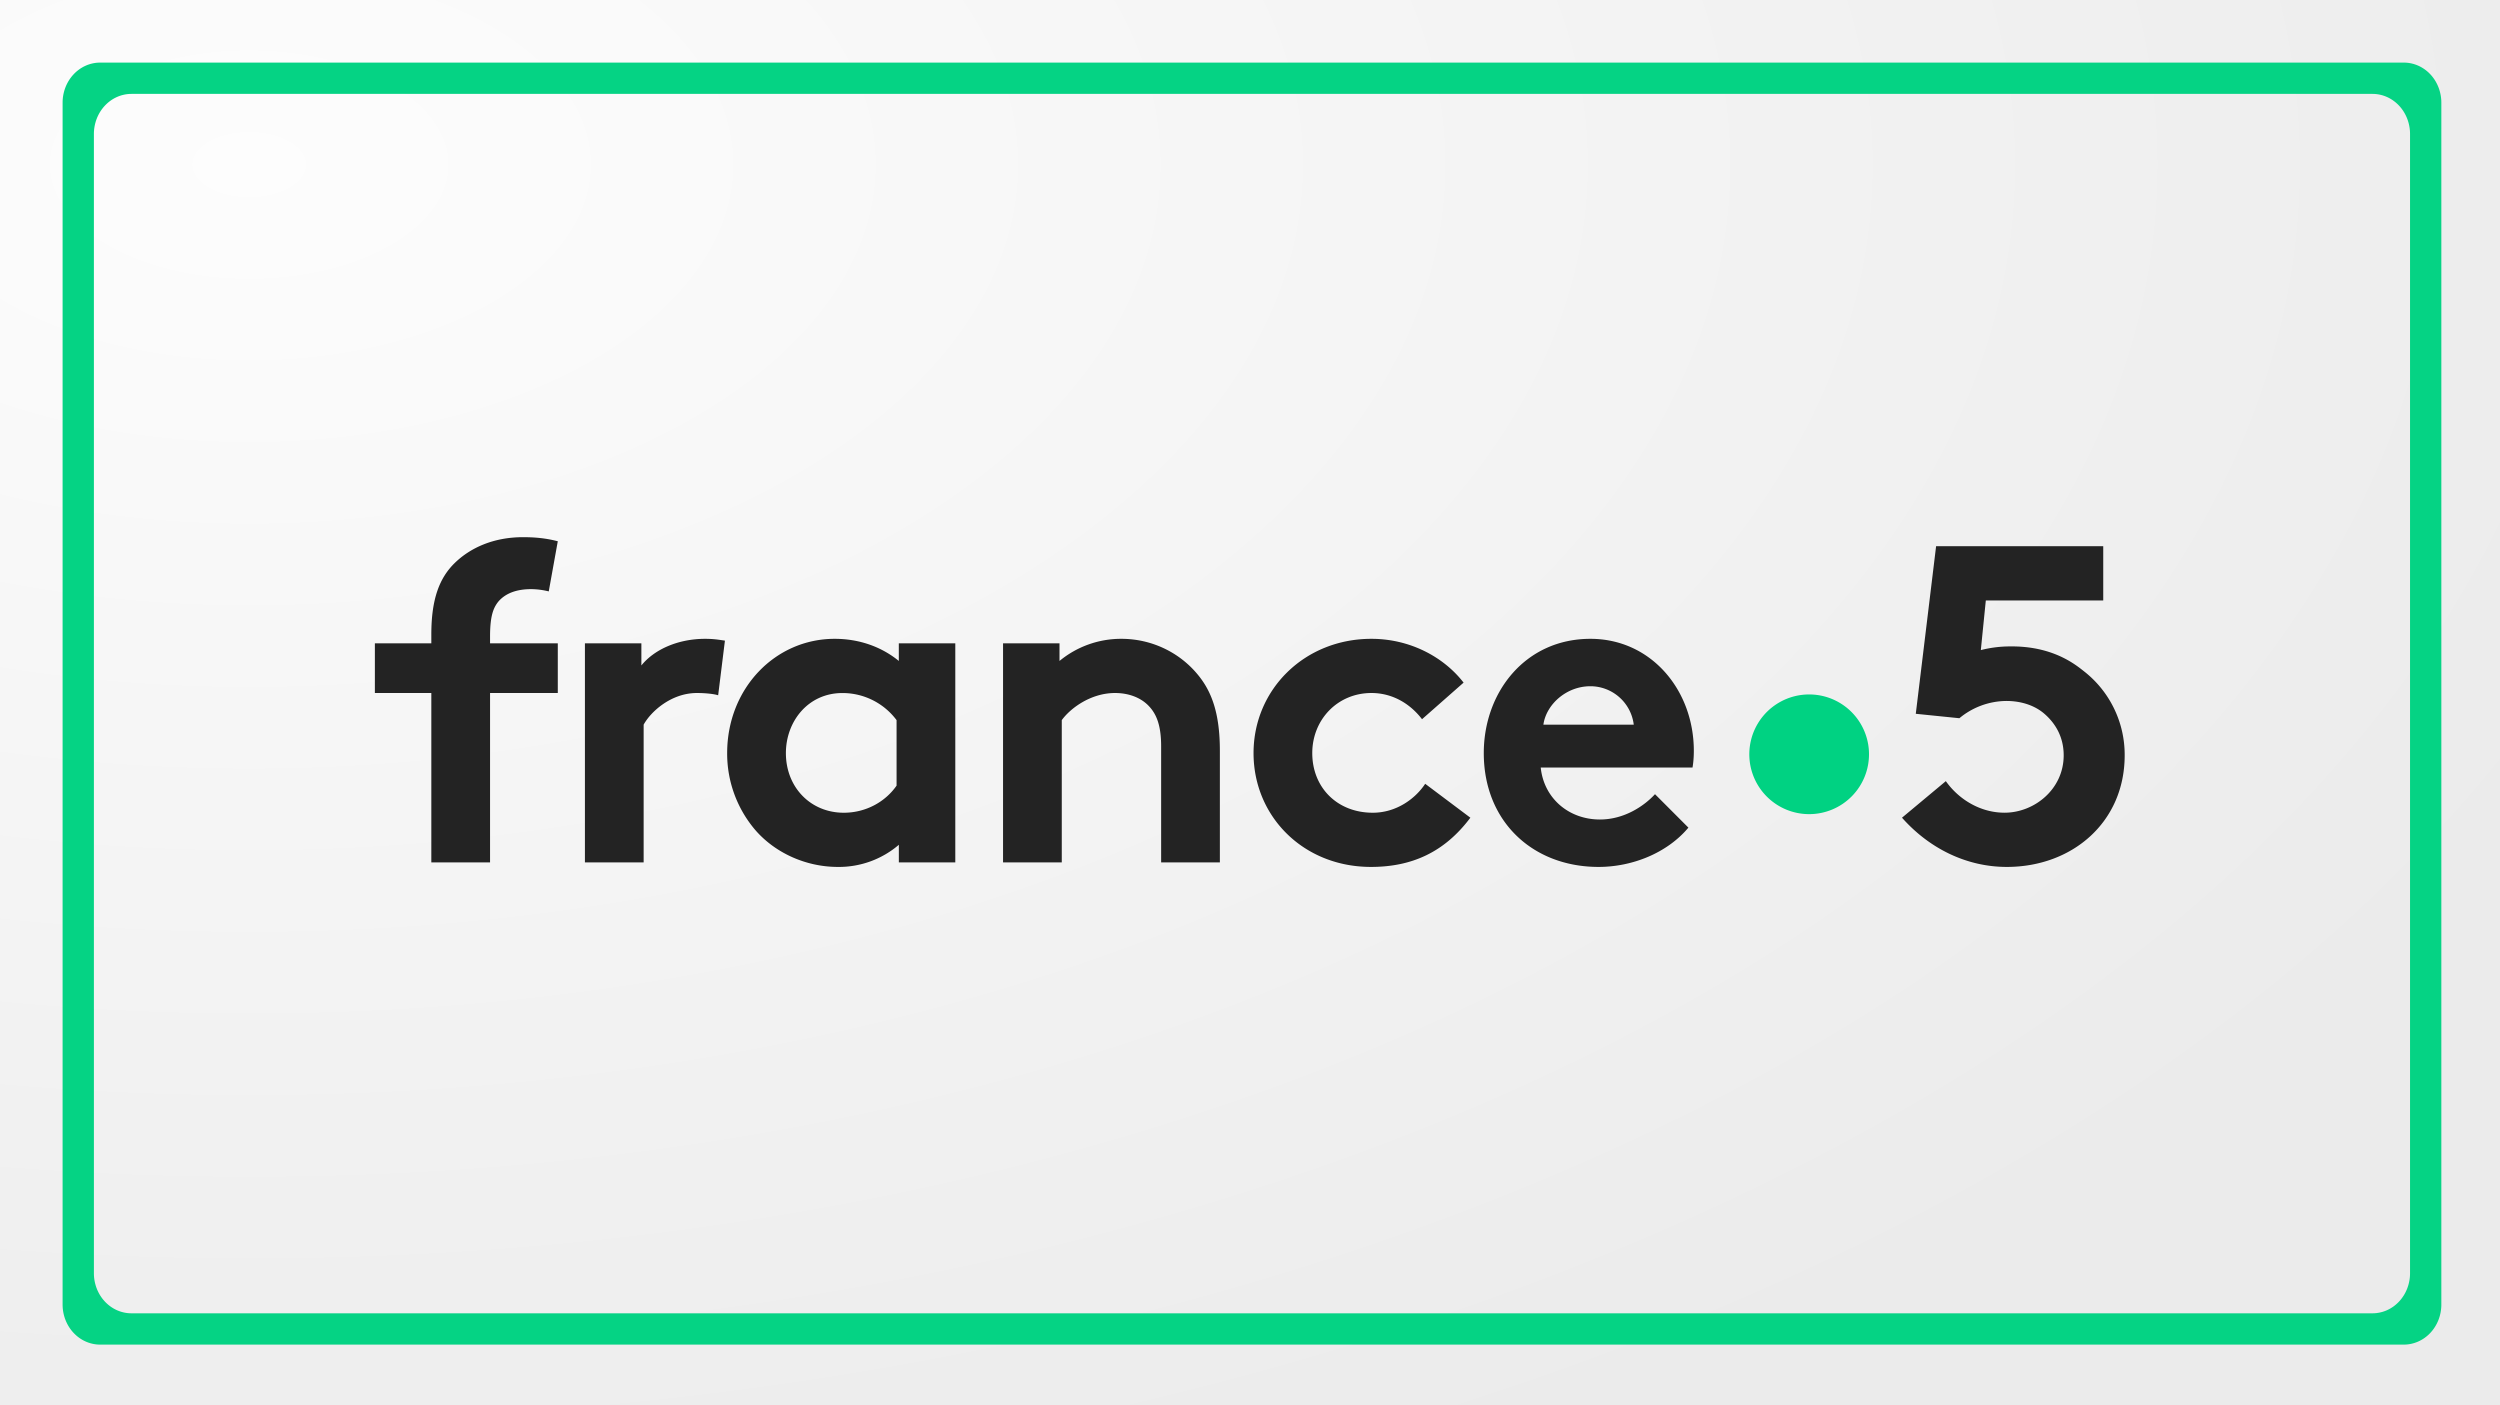 <svg xmlns="http://www.w3.org/2000/svg" xmlns:xlink="http://www.w3.org/1999/xlink" xml:space="preserve" width="1000" height="562" viewBox="0 0 264.583 148.696"><rect x="0" y="0" width="264.583" height="148.696" fill="#808080" stroke="none"/><defs><radialGradient xlink:href="#a" id="b" cx="26.375" cy="97.114" r="132.292" fx="26.375" fy="97.114" gradientTransform="matrix(0 1.152 -2.01 0 221.566 -12.968)" gradientUnits="userSpaceOnUse"/><linearGradient id="a"><stop offset="0" style="stop-color:#fff;stop-opacity:1"/><stop offset="1" style="stop-color:#ededed;stop-opacity:1"/></linearGradient></defs><path d="M0 0h264.583v148.696H0z" style="opacity:.98;fill:url(#b);fill-opacity:1;stroke-width:1.62"/><path d="M86.867 136.016a1.82 1.82 0 1 1-3.639 0 1.82 1.82 0 0 1 3.639 0" style="fill:#00d282;fill-opacity:1;fill-rule:nonzero;stroke:none;stroke-width:.353" transform="translate(-104.496 -393.655)scale(3.48)"/><path d="M93.397 133.528c-.288-.229-.971-.764-2.235-.75a3.6 3.6 0 0 0-.894.112l.152-1.51h3.571v-1.65h-5.083l-.618 5.097 1.326.135a2.26 2.26 0 0 1 1.415-.525c.436-.003.86.122 1.167.387.347.299.59.716.59 1.267 0 1.03-.892 1.744-1.799 1.744-.727 0-1.387-.397-1.785-.96l-1.333 1.112c.852.961 1.992 1.497 3.187 1.497 1.992 0 3.585-1.36 3.585-3.393a3.22 3.22 0 0 0-1.246-2.563m-32.865 5.819v-6.663h1.717v.536a2.94 2.94 0 0 1 1.882-.673c.92 0 1.758.412 2.308 1.071.44.522.687 1.196.687 2.336v3.393H65.34v-3.53c0-.66-.151-1.003-.398-1.25-.234-.234-.591-.372-1.003-.372-.756 0-1.374.481-1.621.825v4.327zm19.181-4.19a1.33 1.33 0 0 0-1.318-1.168c-.742 0-1.347.564-1.43 1.168zm1.662 3.132c-.645.77-1.703 1.195-2.733 1.195-1.992 0-3.49-1.373-3.49-3.462 0-1.854 1.265-3.475 3.243-3.475 1.84 0 3.145 1.552 3.145 3.407 0 .178-.013.357-.04.508h-4.616c.096.934.851 1.58 1.8 1.58.755 0 1.36-.426 1.675-.77zm-24.081-3.269a2.05 2.05 0 0 0-1.649-.824c-1.043 0-1.717.865-1.717 1.826 0 1.045.756 1.814 1.759 1.814.673 0 1.263-.33 1.607-.824zm1.786 4.327h-1.717v-.536a2.8 2.8 0 0 1-1.855.673c-.989 0-1.923-.44-2.514-1.126a3.58 3.58 0 0 1-.852-2.336c0-1.964 1.457-3.475 3.27-3.475.755 0 1.429.247 1.95.673v-.536h1.718zm15.664-1.36c-.783 1.044-1.772 1.497-3.022 1.497-2.06 0-3.572-1.538-3.572-3.461 0-1.937 1.552-3.476 3.585-3.476 1.154 0 2.185.536 2.803 1.332l-1.264 1.113c-.357-.467-.893-.797-1.539-.797-1.03 0-1.799.81-1.799 1.828 0 1.043.755 1.813 1.84 1.813.729 0 1.306-.44 1.594-.88zm-22.876-3.723c-.124-.041-.385-.069-.646-.069-.783 0-1.4.564-1.62.962v4.19h-1.786v-6.663h1.717v.673c.398-.494 1.126-.81 1.937-.81.26 0 .412.027.604.055zm-5.152-3.159a2.3 2.3 0 0 0-.535-.069c-.44 0-.783.124-1.003.385-.151.192-.247.44-.247 1.057v.206h2.06v1.511h-2.06v5.152h-1.786v-5.152h-1.717v-1.51h1.717v-.275c0-1.072.247-1.717.714-2.171s1.168-.783 2.074-.783c.358 0 .687.028 1.058.124z" style="fill:#232323;fill-opacity:1;fill-rule:nonzero;stroke:none;stroke-width:.353" transform="translate(-104.496 -393.655)scale(3.48)"/><path d="M40 25a15 16 0 0 0-15 16v480a15 16 0 0 0 15 16h920a15 16 0 0 0 15-16V41a15 16 0 0 0-15-16zm12.5 12.5h895a15 16 0 0 1 15 16v455a15 16 0 0 1-15 16h-895a15 16 0 0 1-15-16v-455a15 16 0 0 1 15-16" style="fill:#00d282;fill-opacity:1;opacity:.98;stroke-width:85.989" transform="scale(.265)"/></svg>